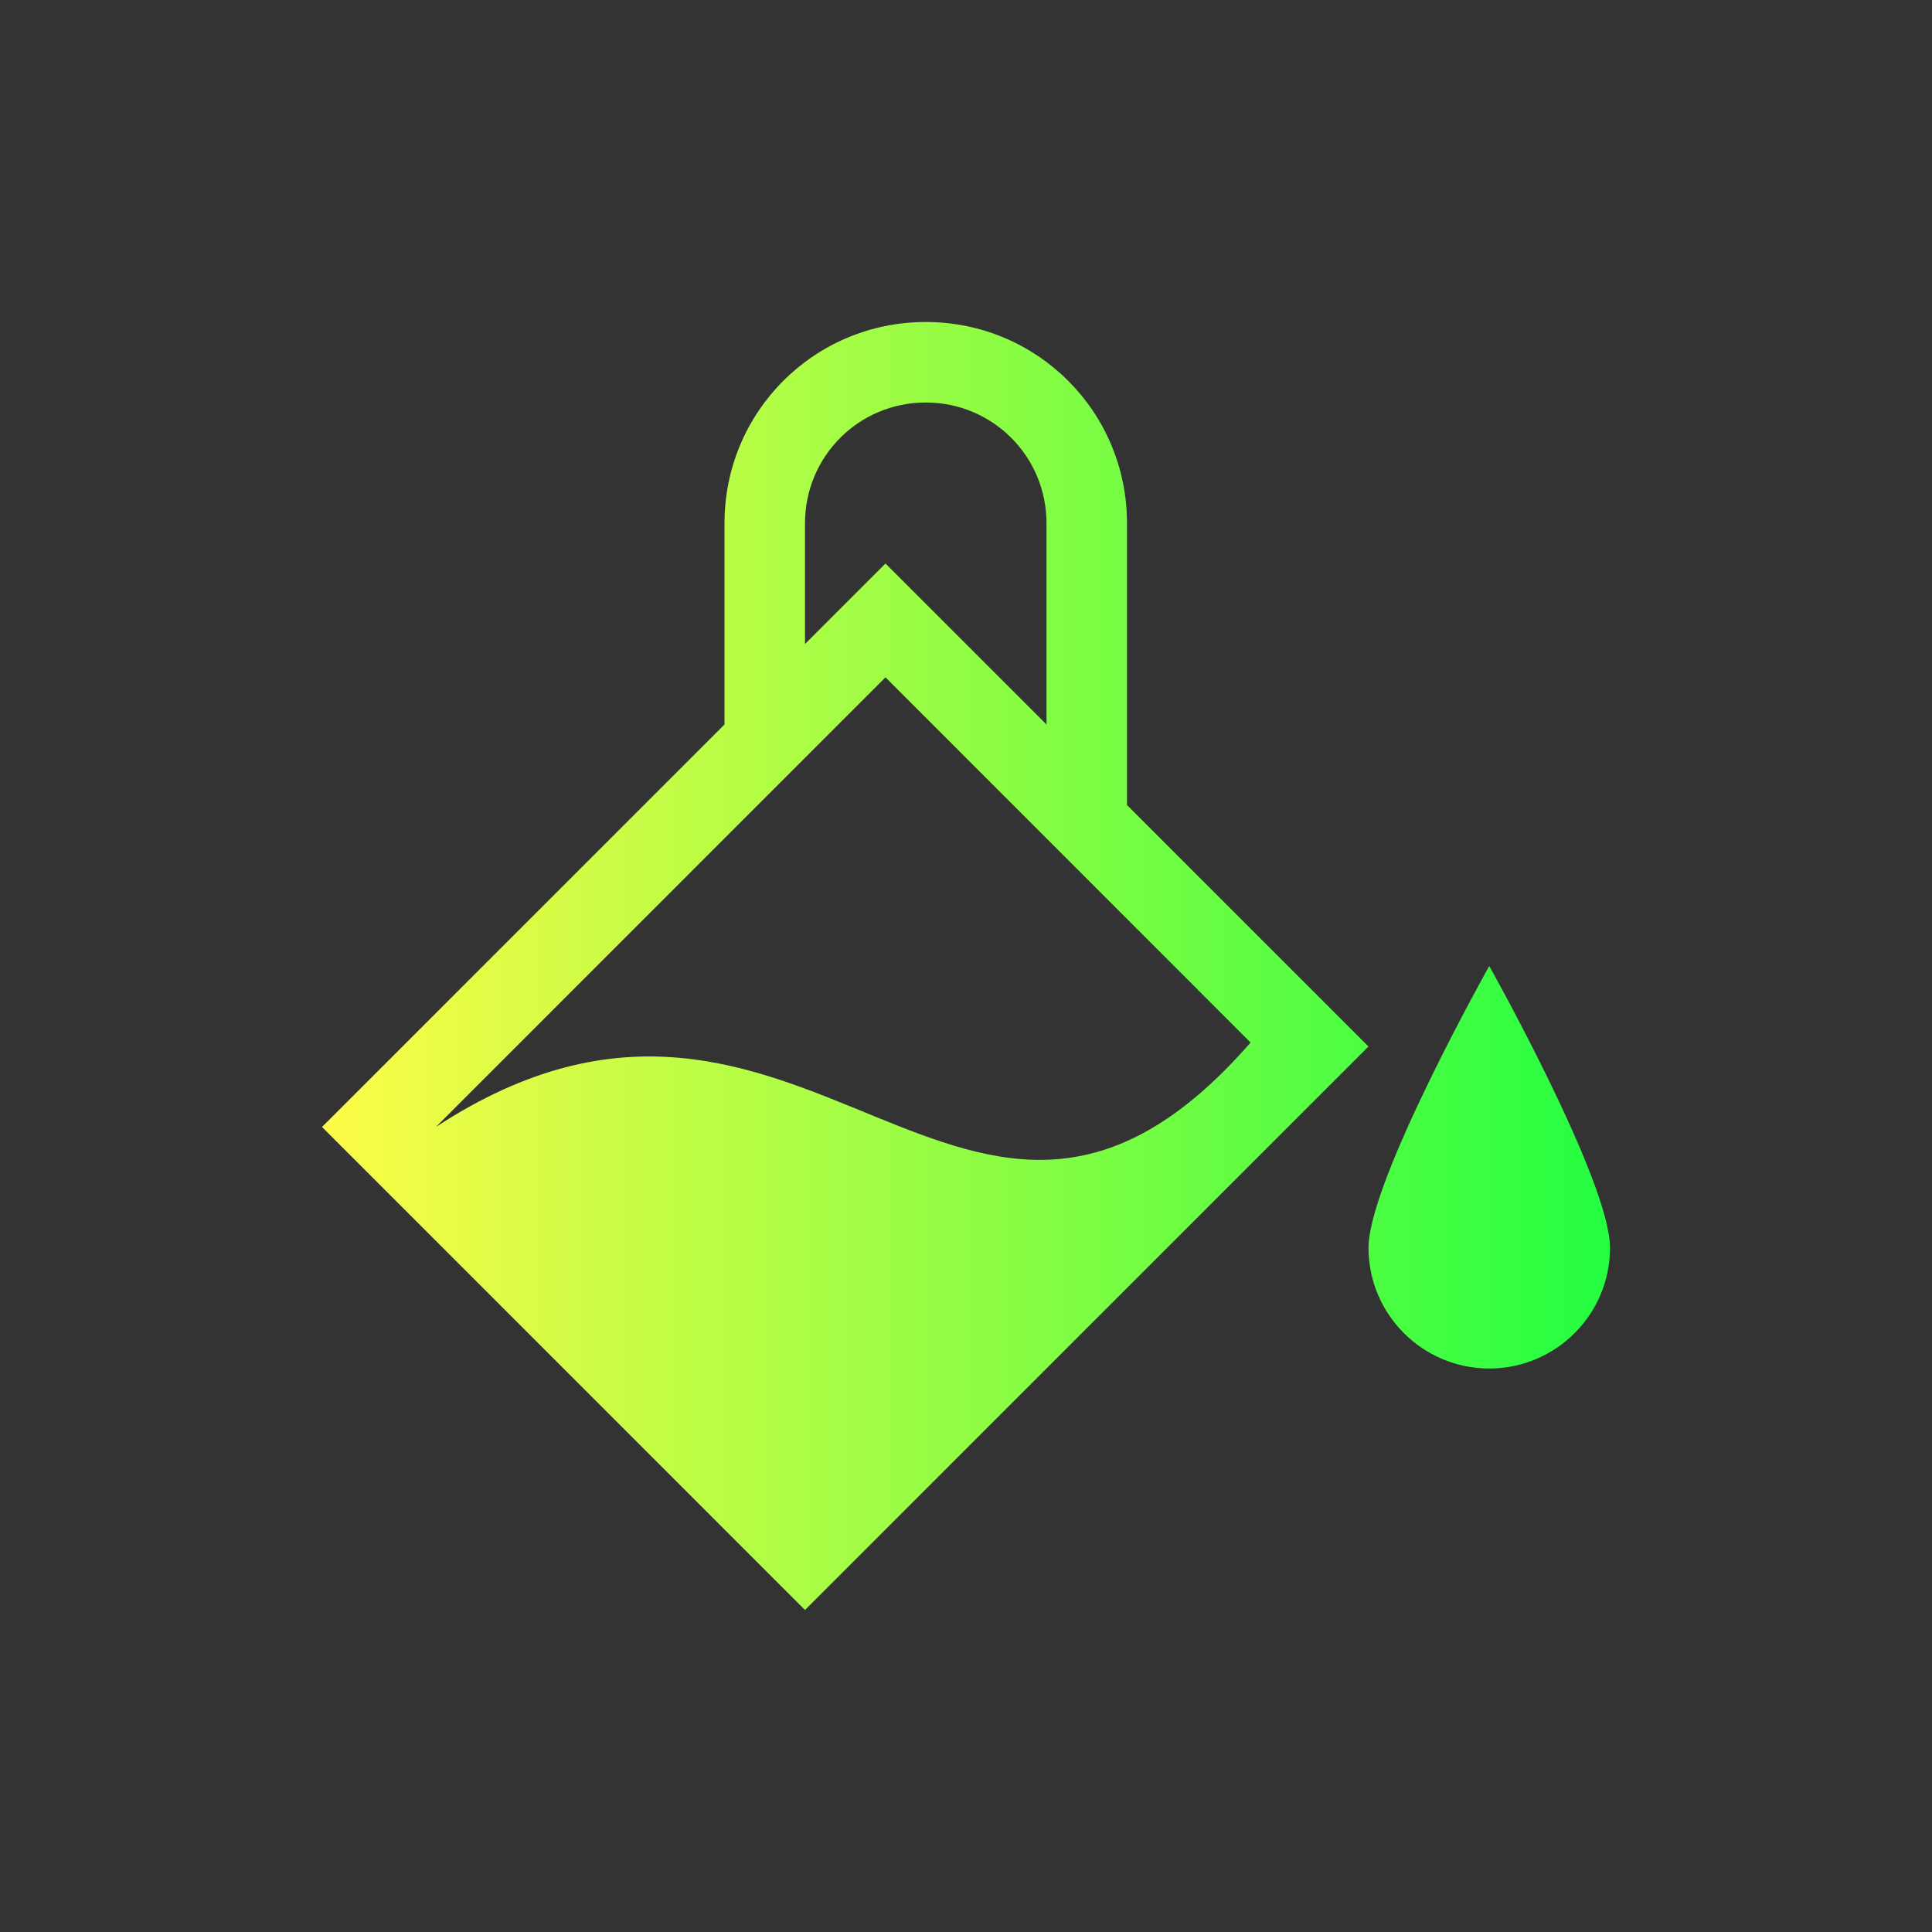 <svg width="24" height="24" viewBox="0 0 24 24" fill="none" xmlns="http://www.w3.org/2000/svg">
<rect x="0" y="0" width="24" height="24" fill="#333333" stroke="none"/>
<path d="M11.5 4C10.115 4 9 5.115 9 6.5V9L4 14L10 20L17 13L14 10V6.5C14 5.115 12.885 4 11.5 4ZM11.5 5C12.331 5 13 5.669 13 6.5V9L11 7L10 8V6.5C10 5.669 10.669 5 11.5 5ZM11 8.414L15.535 12.951C12 17.001 9.999 11 5.414 14L11 8.414ZM18.5 12C18.5 12 17 14.672 17 15.5C17 16.328 17.672 17 18.5 17C19.328 17 20 16.328 20 15.5C20 14.672 18.5 12 18.5 12Z" fill="url(#paint0_linear_10_15653)"/>
<defs>
<linearGradient id="paint0_linear_10_15653" x1="4" y1="12" x2="20" y2="12" gradientUnits="userSpaceOnUse">
<stop stop-color="#FDFC47"/>
<stop offset="1" stop-color="#24FE41"/>
</linearGradient>
</defs>
</svg>
